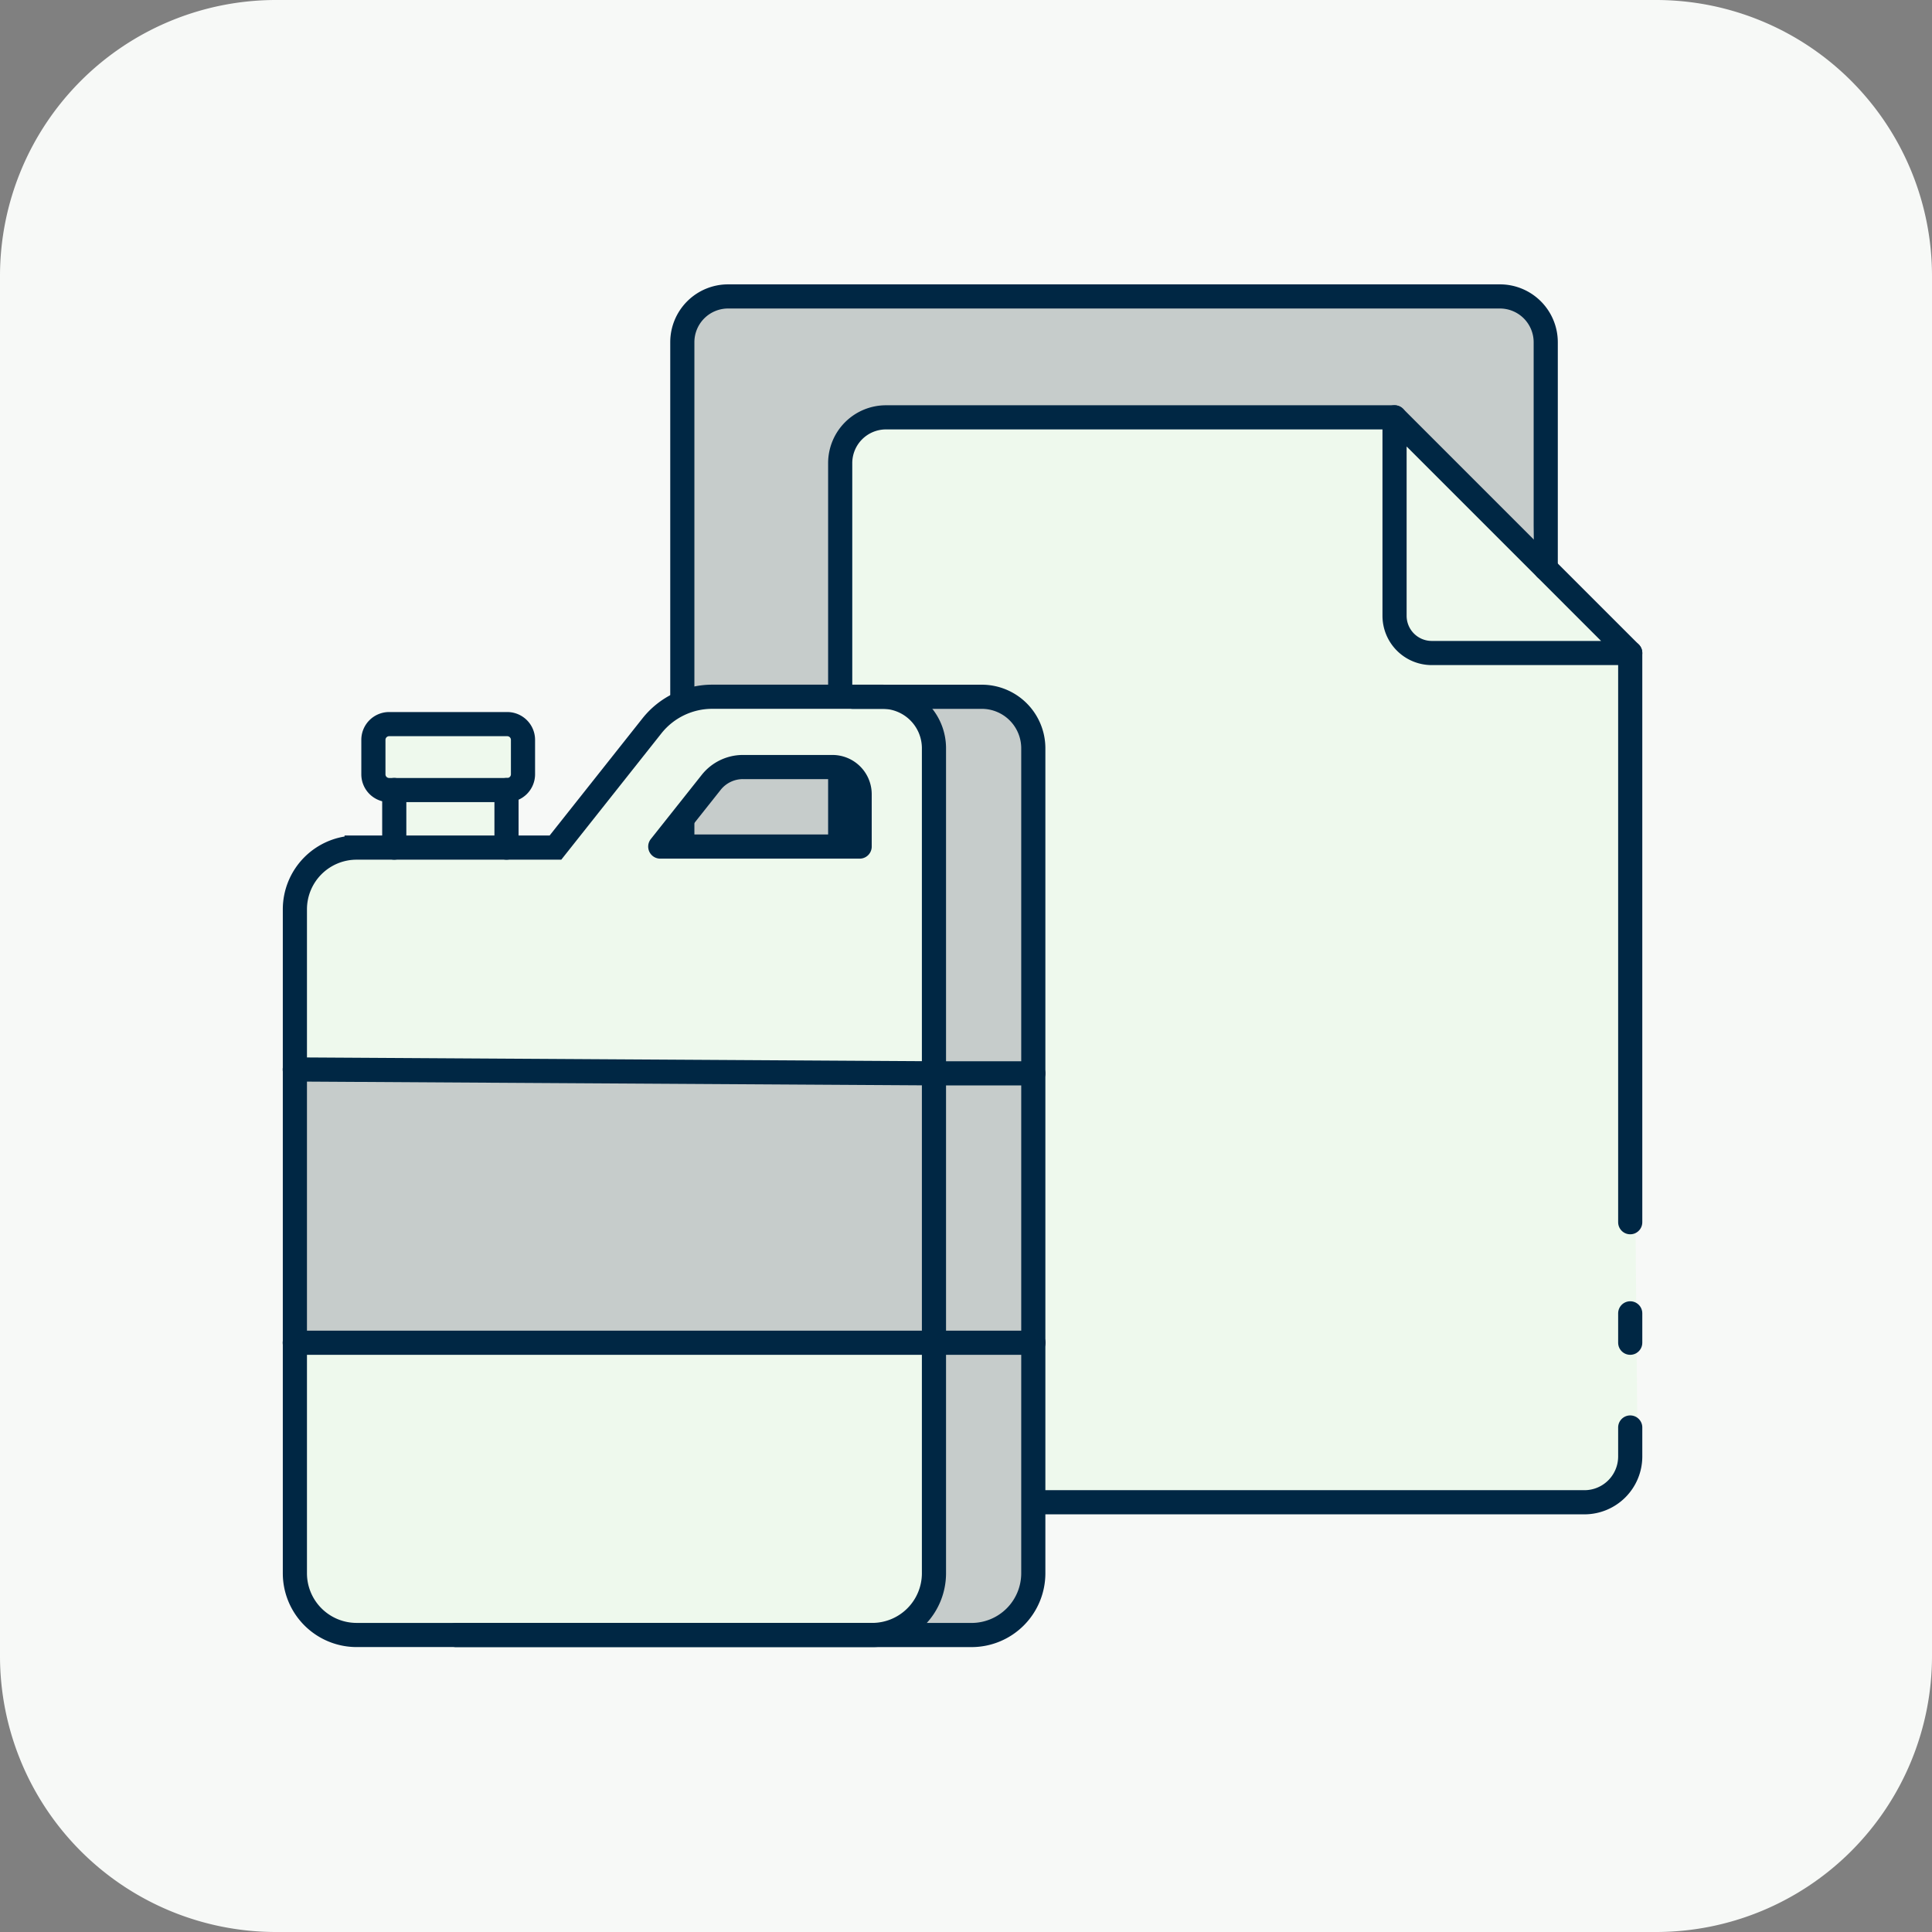 <svg id="illustration_Papeleria" xmlns="http://www.w3.org/2000/svg" width="60" height="60" viewBox="0 0 60 60">
  <rect x="0" y="0" width="60" height="60" fill="#808080" stroke="none"/>
  <g id="Grupo_2456" data-name="Grupo 2456" transform="translate(0)">
    <path id="Trazado_18452" data-name="Trazado 18452" d="M221.377,0h42.857a8.572,8.572,0,0,1,8.572,8.571V51.429A8.572,8.572,0,0,1,264.234,60H221.377a8.571,8.571,0,0,1-8.571-8.571V8.571A8.571,8.571,0,0,1,221.377,0" transform="translate(-212.806)" fill="#f7f9f7"/>
    <path id="Trazado_18453" data-name="Trazado 18453" d="M256.786,46.458H235.739a1.744,1.744,0,0,1-1.744-1.744V10.95a1.744,1.744,0,0,1,1.744-1.744h23.326a1.744,1.744,0,0,1,1.744,1.744L258.53,44.714a1.744,1.744,0,0,1-1.744,1.744" transform="translate(-212.806)" fill="#c6cccb"/>
    <path id="Trazado_18454" data-name="Trazado 18454" d="M263.663,45.123l-.228-24.843-7.32-7.273H240.643a1.744,1.744,0,0,0-1.744,1.744V46.607h23.28a1.483,1.483,0,0,0,1.484-1.484" transform="translate(-212.806)" fill="#eef9ed"/>
    <line id="Línea_6267" data-name="Línea 6267" y1="17.678" transform="translate(50.628 20.279)" fill="none" stroke="#002744" stroke-linecap="round" stroke-miterlimit="10" stroke-width="0.75"/>
    <line id="Línea_6268" data-name="Línea 6268" y1="0.913" transform="translate(50.628 40.787)" fill="none" stroke="#002744" stroke-linecap="round" stroke-miterlimit="10" stroke-width="0.75"/>
    <path id="Trazado_18455" data-name="Trazado 18455" d="M256.115,12.961H240.321a1.422,1.422,0,0,0-1.422,1.422V45.232a1.422,1.422,0,0,0,1.422,1.422h21.691a1.422,1.422,0,0,0,1.422-1.422v-.9" transform="translate(-212.806)" fill="none" stroke="#002744" stroke-linecap="round" stroke-miterlimit="10" stroke-width="0.75"/>
    <path id="Trazado_18456" data-name="Trazado 18456" d="M256.115,12.961v6.163a1.156,1.156,0,0,0,1.156,1.156h6.163Z" transform="translate(-212.806)" fill="none" stroke="#002744" stroke-linecap="round" stroke-linejoin="round" stroke-width="0.75"/>
    <path id="Trazado_18457" data-name="Trazado 18457" d="M238.9,37.477h-3.482a1.422,1.422,0,0,1-1.422-1.422V10.628a1.422,1.422,0,0,1,1.422-1.422h23.969a1.423,1.423,0,0,1,1.423,1.422v7.027" transform="translate(-212.806)" fill="none" stroke="#002744" stroke-linecap="round" stroke-miterlimit="10" stroke-width="0.75"/>
    <path id="Trazado_18458" data-name="Trazado 18458" d="M244.9,23.231V48.872a1.918,1.918,0,0,1-1.911,1.922H226.961l10.357-24.5h2.187V24.661a.853.853,0,0,0-.853-.841h-.288l.925-2.2H243.3a1.6,1.6,0,0,1,1.6,1.61" transform="translate(-212.806)" fill="#c6cccb"/>
    <path id="Trazado_18459" data-name="Trazado 18459" d="M240.214,21.621h-5.287a2.427,2.427,0,0,0-1.874.9l-3,3.8h-6.176a1.918,1.918,0,0,0-1.922,1.91V48.872a1.928,1.928,0,0,0,1.922,1.922H239.9a1.918,1.918,0,0,0,1.911-1.922V23.231a1.608,1.608,0,0,0-1.6-1.61m-.709,4.674h-6.2l1.586-1.994a1.263,1.263,0,0,1,.985-.481h2.776a.854.854,0,0,1,.853.841Z" transform="translate(-212.806)" fill="#eef9ed"/>
    <path id="Trazado_18460" data-name="Trazado 18460" d="M244.9,33.333l-3.093-.06-19.864-.06V41.7l19.864-.228,3.093.228Z" transform="translate(-212.806)" fill="#c6cccb"/>
    <path id="Trazado_18461" data-name="Trazado 18461" d="M228.985,22.488h-4.52v1.8h.522v2h3.592v-2h.406Z" transform="translate(-212.806)" fill="#eef9ed"/>
    <path id="Rectángulo_3453" data-name="Rectángulo 3453" d="M.489,0H4.157a.489.489,0,0,1,.489.489V1.558a.49.49,0,0,1-.49.49H.489A.489.489,0,0,1,0,1.559V.489A.489.489,0,0,1,.489,0Z" transform="translate(11.596 22.488)" fill="none" stroke="#002744" stroke-linecap="round" stroke-miterlimit="10" stroke-width="0.75"/>
    <path id="Trazado_18462" data-name="Trazado 18462" d="M233.056,22.538l-3,3.785h-6.174a1.918,1.918,0,0,0-1.918,1.918V48.859a1.918,1.918,0,0,0,1.918,1.917h16.011a1.918,1.918,0,0,0,1.918-1.918V23.238a1.6,1.6,0,0,0-1.605-1.6h-5.274A2.39,2.39,0,0,0,233.056,22.538Z" transform="translate(-212.806)" fill="none" stroke="#002744" stroke-linecap="round" stroke-miterlimit="10" stroke-width="0.75"/>
    <path id="Trazado_18463" data-name="Trazado 18463" d="M226.968,50.777h16.01a1.918,1.918,0,0,0,1.918-1.918V23.239a1.6,1.6,0,0,0-1.6-1.6h-4.006" transform="translate(-212.806)" fill="none" stroke="#002744" stroke-linecap="round" stroke-miterlimit="10" stroke-width="0.75"/>
    <path id="Trazado_18464" data-name="Trazado 18464" d="M233.311,26.291l1.582-1.994a1.259,1.259,0,0,1,.986-.476h2.779a.845.845,0,0,1,.845.845v1.625Z" transform="translate(-212.806)" fill="none" stroke="#002744" stroke-linecap="round" stroke-linejoin="round" stroke-width="0.75"/>
    <line id="Línea_6269" data-name="Línea 6269" y2="1.788" transform="translate(12.244 24.535)" fill="none" stroke="#002744" stroke-linecap="round" stroke-linejoin="round" stroke-width="0.75"/>
    <line id="Línea_6270" data-name="Línea 6270" y2="1.788" transform="translate(15.73 24.535)" fill="none" stroke="#002744" stroke-linecap="round" stroke-linejoin="round" stroke-width="0.75"/>
    <path id="Trazado_18465" data-name="Trazado 18465" d="M221.96,33.213l19.846.12h3.09" transform="translate(-212.806)" fill="none" stroke="#002744" stroke-linecap="round" stroke-miterlimit="10" stroke-width="0.75"/>
    <path id="Trazado_18466" data-name="Trazado 18466" d="M221.96,41.7H244.9" transform="translate(-212.806)" fill="none" stroke="#002744" stroke-linecap="round" stroke-miterlimit="10" stroke-width="0.75"/>
  </g>
</svg>
